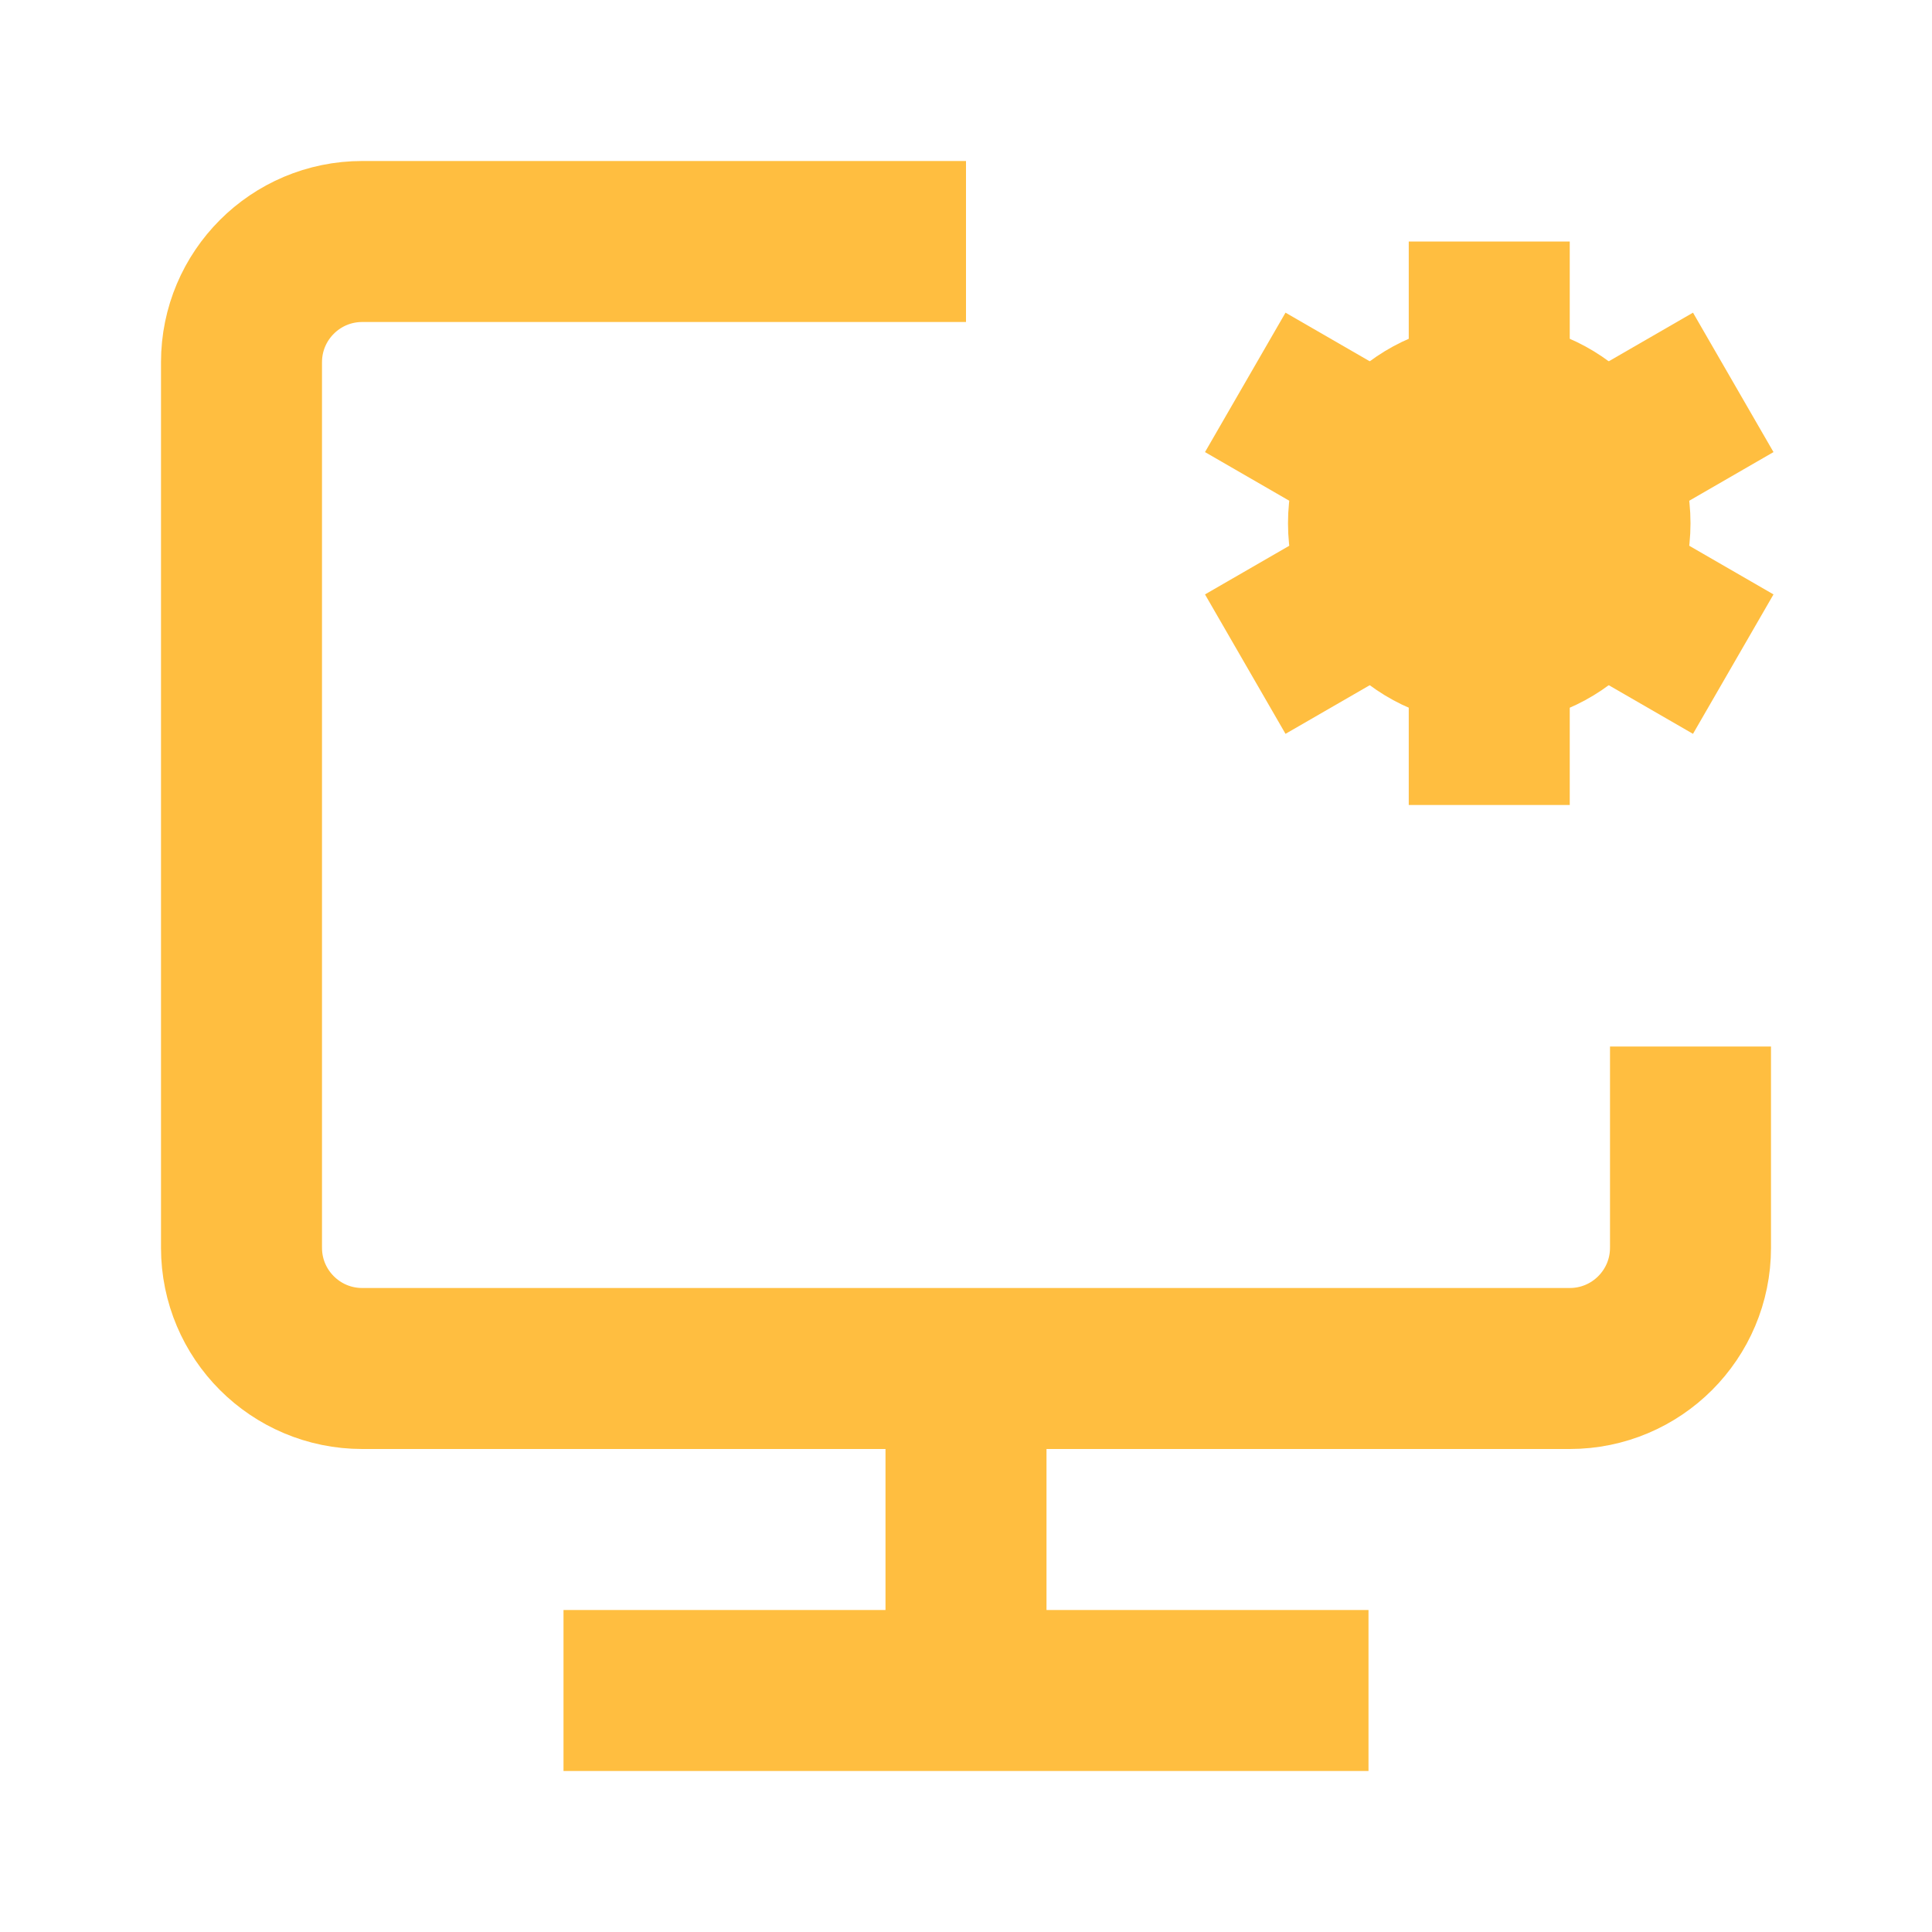 <?xml version="1.0" encoding="UTF-8"?><svg width="24" height="24" viewBox="0 0 48 48" fill="none" xmlns="http://www.w3.org/2000/svg"><path d="M24 6H9C7.343 6 6 7.343 6 9V31C6 32.657 7.343 34 9 34H39C40.657 34 42 32.657 42 31V26" stroke="#ffbe40" stroke-width="4" stroke-linecap="butt" stroke-linejoin="bevel"/><path d="M24 34V42" stroke="#ffbe40" stroke-width="4" stroke-linecap="butt" stroke-linejoin="bevel"/><path d="M14 42L34 42" stroke="#ffbe40" stroke-width="4" stroke-linecap="butt" stroke-linejoin="bevel"/><circle cx="37" cy="13" r="3" fill="#ffbe40" stroke="#ffbe40" stroke-width="4"/><path d="M37 20V16" stroke="#ffbe40" stroke-width="4" stroke-linecap="butt" stroke-linejoin="bevel"/><path d="M37 10V6" stroke="#ffbe40" stroke-width="4" stroke-linecap="butt" stroke-linejoin="bevel"/><path d="M30.938 16.5L34.402 14.5" stroke="#ffbe40" stroke-width="4" stroke-linecap="butt" stroke-linejoin="bevel"/><path d="M39.598 11.5L43.062 9.5" stroke="#ffbe40" stroke-width="4" stroke-linecap="butt" stroke-linejoin="bevel"/><path d="M30.938 9.5L34.402 11.5" stroke="#ffbe40" stroke-width="4" stroke-linecap="butt" stroke-linejoin="bevel"/><path d="M39.598 14.5L43.062 16.5" stroke="#ffbe40" stroke-width="4" stroke-linecap="butt" stroke-linejoin="bevel"/></svg>